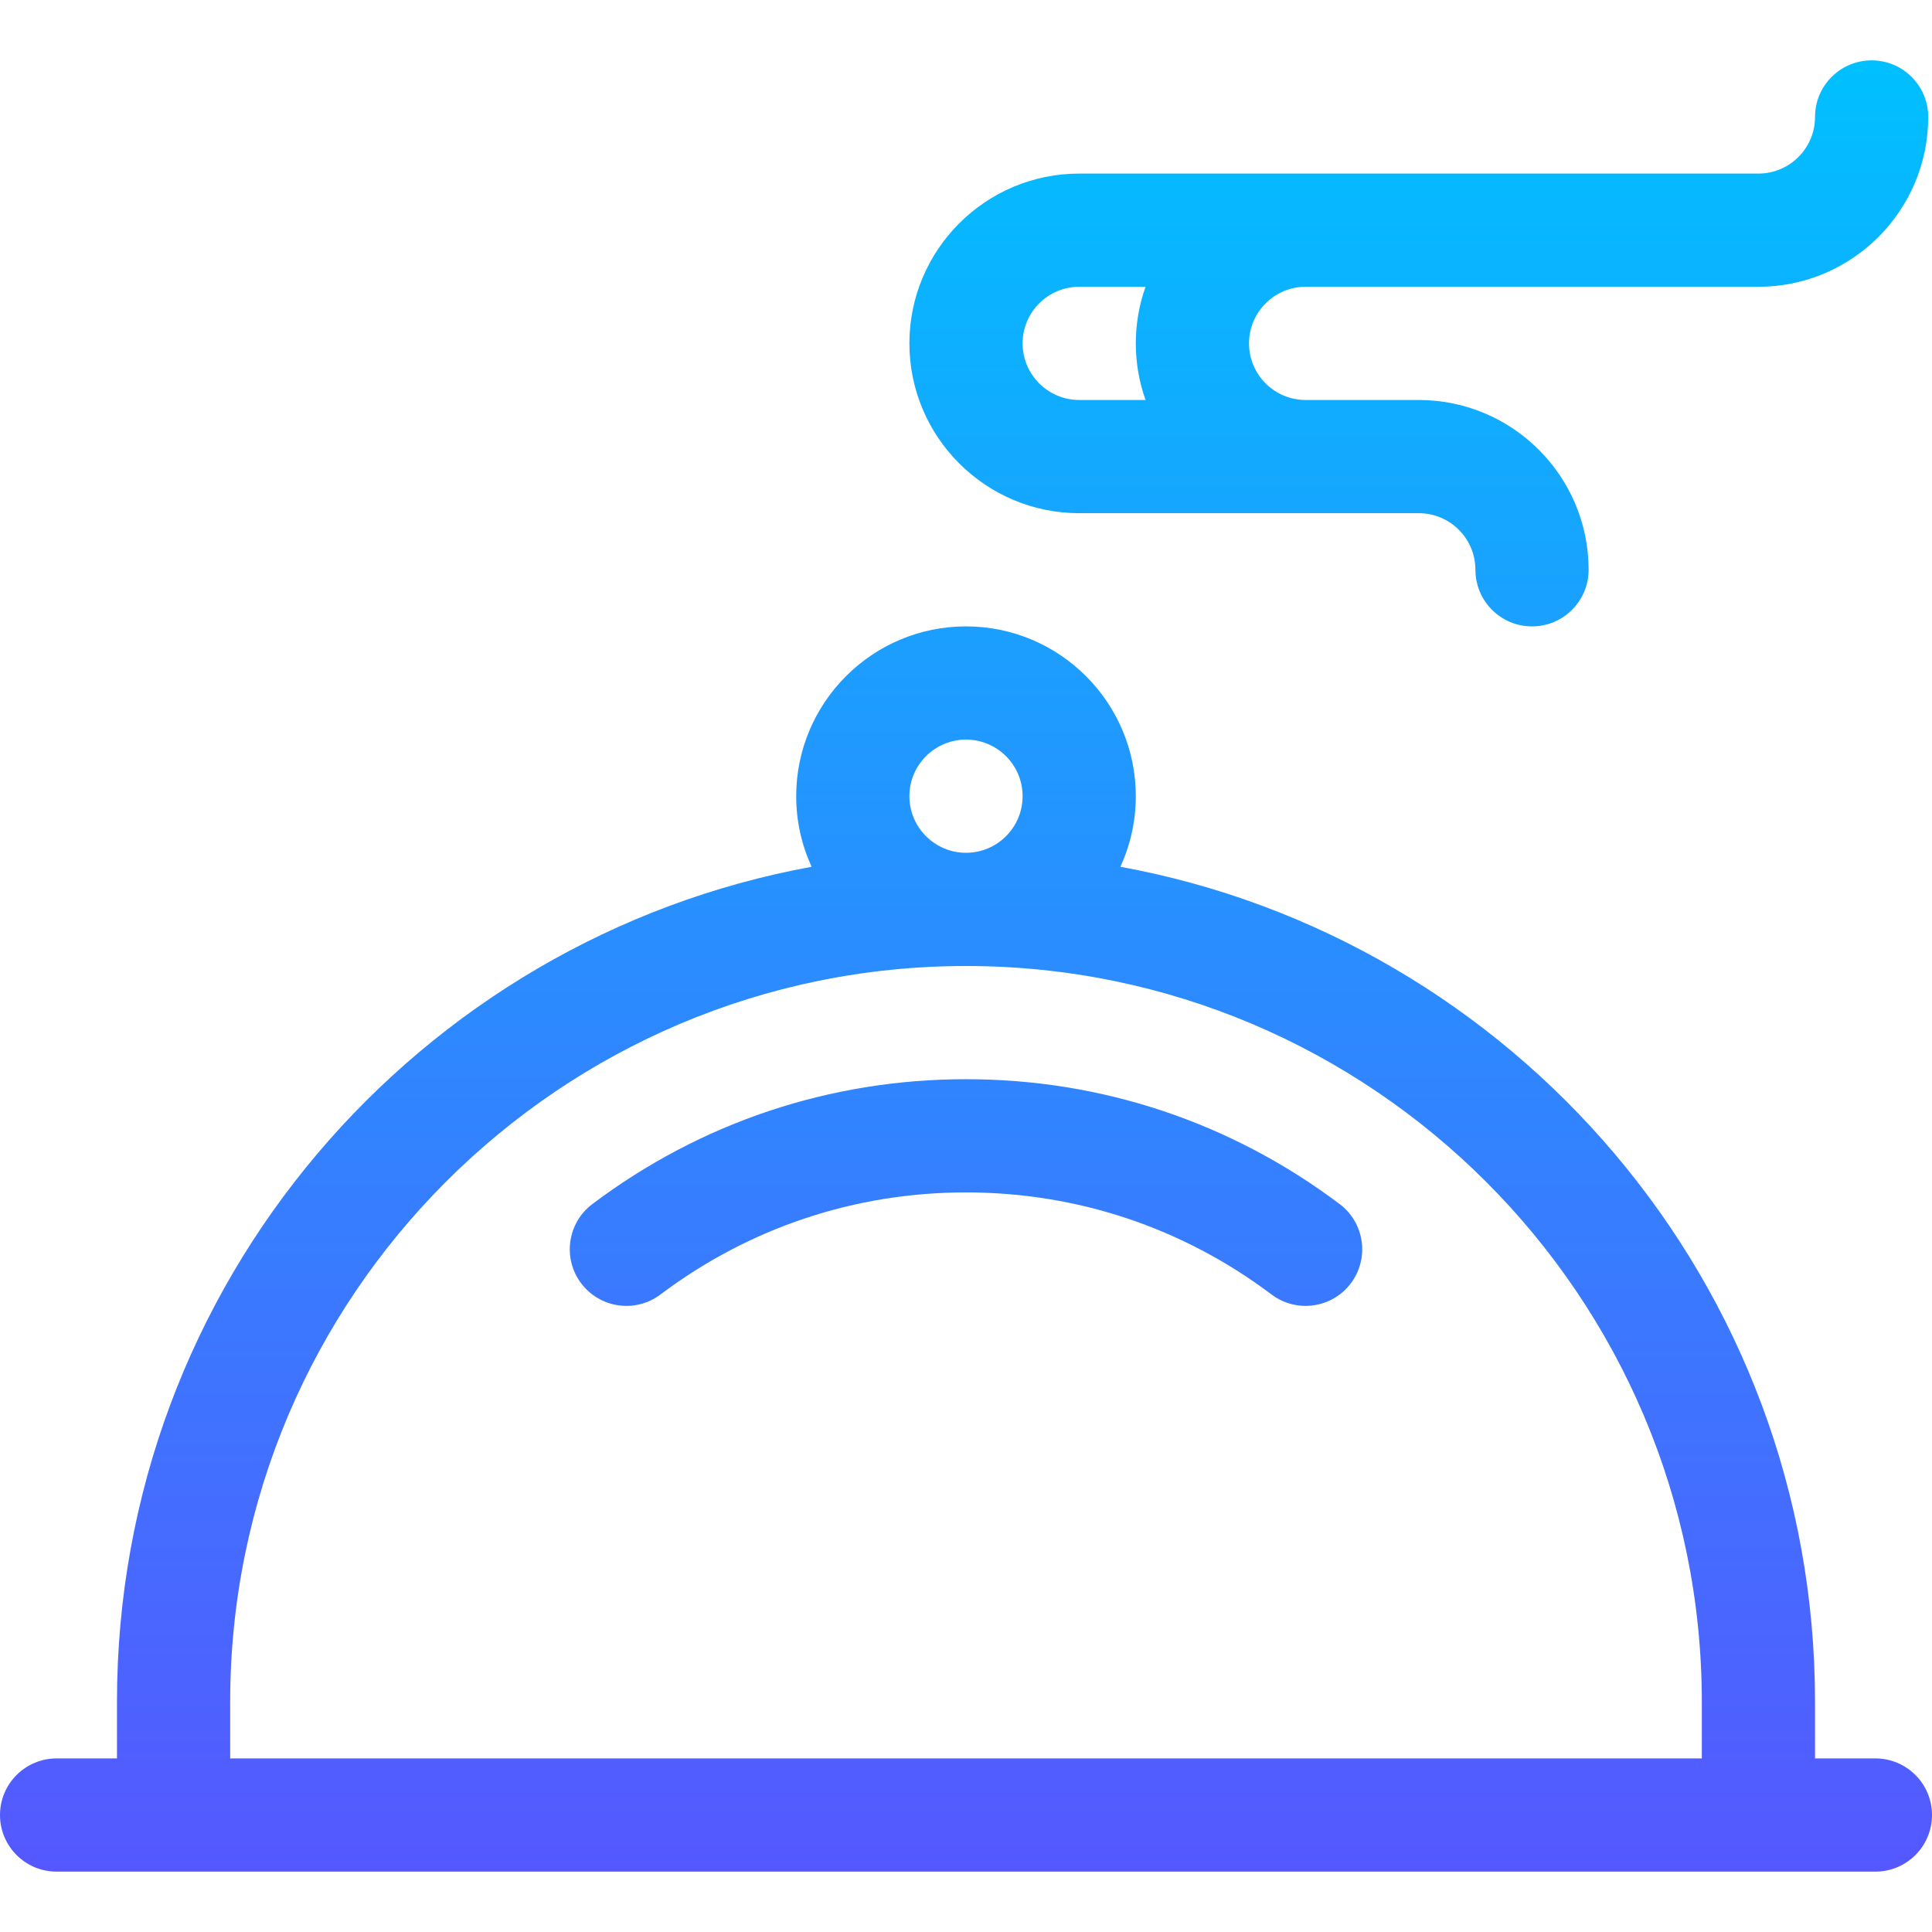 <svg id="Capa_1" enable-background="new 0 0 512 512" height="512" viewBox="0 0 512 512" width="512" xmlns="http://www.w3.org/2000/svg" xmlns:xlink="http://www.w3.org/1999/xlink"><linearGradient id="SVGID_1_" gradientUnits="userSpaceOnUse" x1="256" x2="256" y1="496" y2="16"><stop offset="0" stop-color="#5558ff"/><stop offset="1" stop-color="#00c0ff"/></linearGradient><g><g><g><path d="m355.019 319.088c-28.77-21.646-63.01-33.088-99.019-33.088-36.008 0-70.248 11.441-99.018 33.088-6.62 4.981-7.949 14.385-2.968 21.005 4.975 6.612 14.377 7.954 21.004 2.968 23.529-17.704 51.533-27.061 80.982-27.061 29.45 0 57.453 9.357 80.981 27.06 6.62 4.981 16.024 3.652 21.005-2.968s3.652-16.024-2.967-21.004zm-69.019-183.088h90c8.271 0 15 6.729 15 15 0 8.284 6.716 15 15 15s15-6.716 15-15c0-24.813-20.187-45-45-45h-30c-8.271 0-15-6.729-15-15s6.729-15 15-15h120c24.813 0 45-20.187 45-45 0-8.284-6.716-15-15-15s-15 6.716-15 15c0 8.271-6.729 15-15 15h-180c-24.813 0-45 20.187-45 45s20.187 45 45 45zm0-60h17.58c-1.665 4.695-2.58 9.742-2.58 15s.915 10.305 2.58 15h-17.58c-8.271 0-15-6.729-15-15s6.729-15 15-15zm211 390h-16v-15c0-111.041-80.067-202.291-184.087-221.296 2.616-5.701 4.087-12.032 4.087-18.704 0-24.813-20.187-45-45-45s-45 20.187-45 45c0 6.672 1.471 13.003 4.087 18.704-103.992 18.999-184.087 110.201-184.087 221.296v15h-16c-8.284 0-15 6.716-15 15s6.716 15 15 15h482c8.284 0 15-6.716 15-15s-6.716-15-15-15zm-241-270c8.271 0 15 6.729 15 15s-6.729 15-15 15-15-6.729-15-15 6.729-15 15-15zm195 270h-390v-15c0-107.523 87.477-195 195-195s195 87.477 195 195z" fill="url(#SVGID_1_)"/></g></g></g></svg>